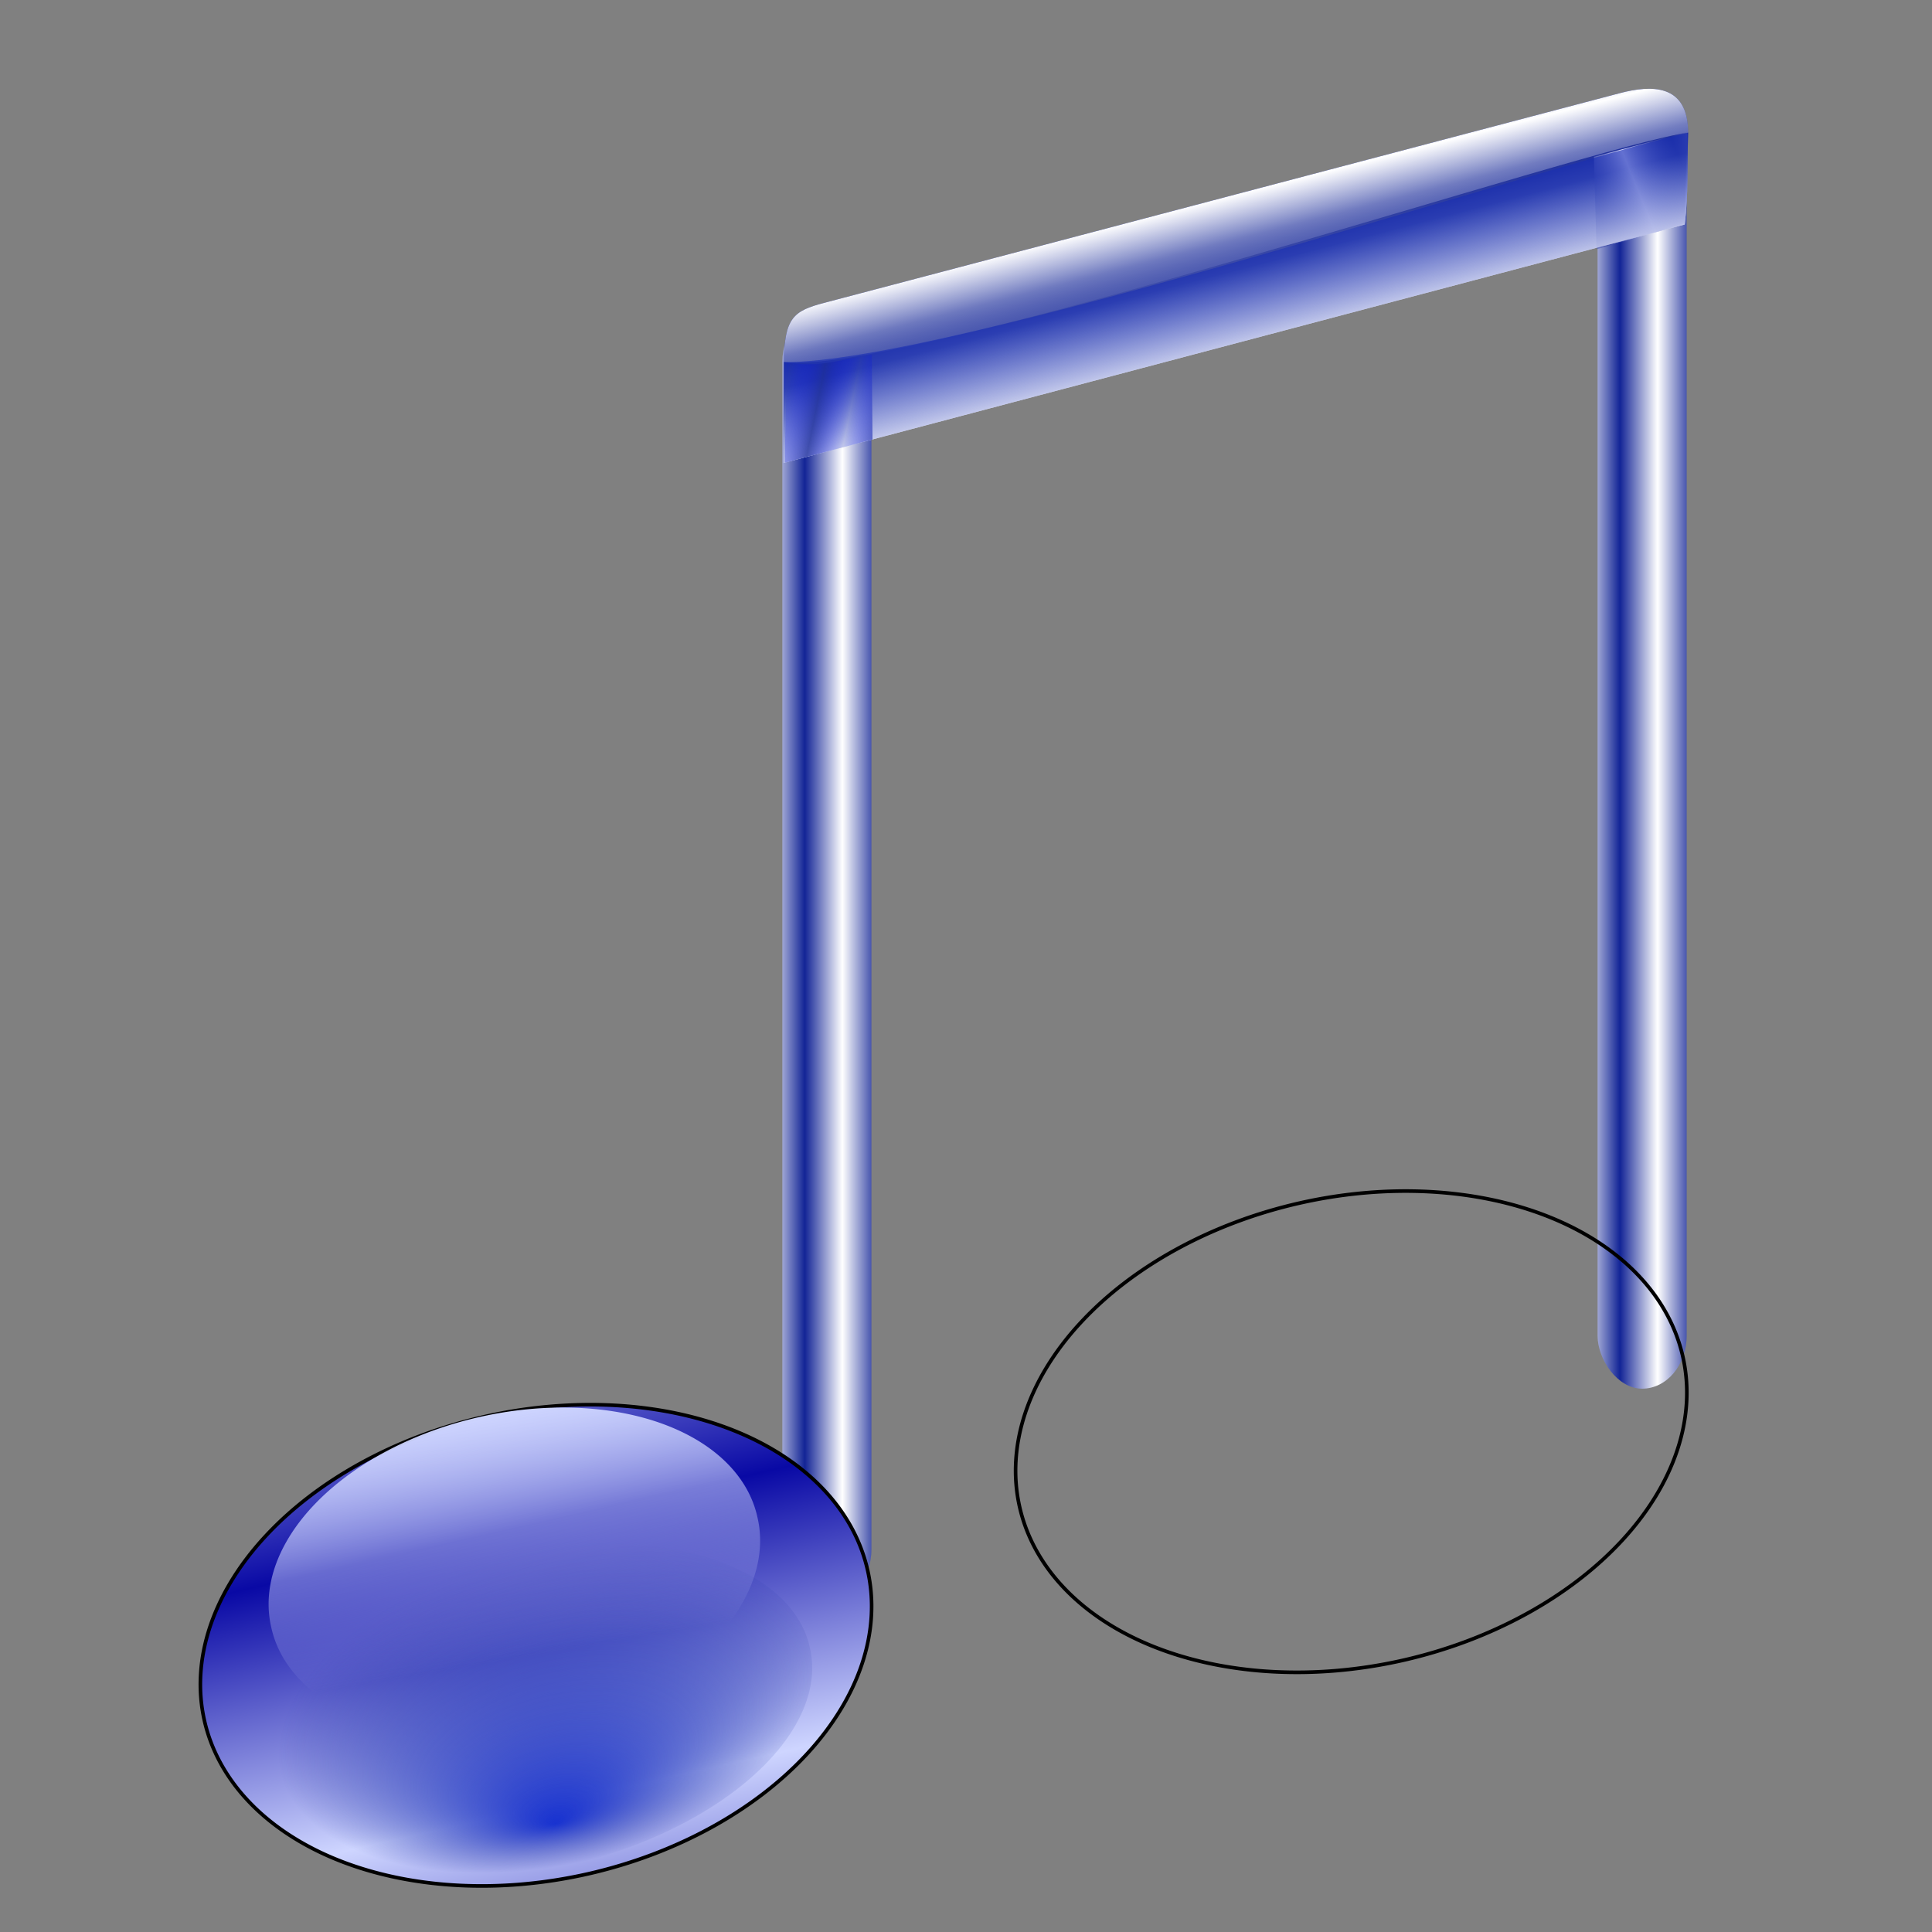 <?xml version="1.0" encoding="UTF-8" standalone="no"?>
<!-- Created with Inkscape (http://www.inkscape.org/) -->
<svg xmlns:dc="http://purl.org/dc/elements/1.1/" xmlns:cc="http://creativecommons.org/ns#" xmlns:rdf="http://www.w3.org/1999/02/22-rdf-syntax-ns#" xmlns:svg="http://www.w3.org/2000/svg" xmlns="http://www.w3.org/2000/svg" xmlns:xlink="http://www.w3.org/1999/xlink" xmlns:sodipodi="http://sodipodi.sourceforge.net/DTD/sodipodi-0.dtd" xmlns:inkscape="http://www.inkscape.org/namespaces/inkscape" width="256" height="256" id="svg3897" sodipodi:version="0.32" inkscape:version="0.46" version="1.0" sodipodi:docbase="/media/disk-hda4/svg1/apps" sodipodi:docname="artsmidimanager.svg" inkscape:output_extension="org.inkscape.output.svg.inkscape" inkscape:export-filename="/media/disk/melo/map-blue.png" inkscape:export-xdpi="90" inkscape:export-ydpi="90">
 <rect width="100%" height="100%" fill="#808080" stroke="none"/>
 <defs id="defs3899">
  <linearGradient id="linearGradient4027" inkscape:collect="always">
   <stop id="stop4029" stop-color="#172db4" stop-opacity="0.61"/>
   <stop id="stop4031" offset="1" stop-color="#ffffff" stop-opacity="1"/>
  </linearGradient>
  <linearGradient id="linearGradient3998" inkscape:collect="always">
   <stop id="stop4000" stop-color="#1a2b99" stop-opacity="0.371"/>
   <stop id="stop4002" offset="1" stop-color="#dddeff" stop-opacity="1"/>
  </linearGradient>
  <linearGradient inkscape:collect="always" id="linearGradient3976">
   <stop id="stop3978" stop-color="#1a2b99" stop-opacity="0.751"/>
   <stop offset="1" id="stop3980" stop-color="#000dff" stop-opacity="0"/>
  </linearGradient>
  <linearGradient inkscape:collect="always" id="linearGradient3613">
   <stop id="stop3615" stop-color="#ffffff" stop-opacity="1"/>
   <stop offset="1" id="stop3617" stop-color="#ffffff" stop-opacity="0"/>
  </linearGradient>
  <linearGradient inkscape:collect="always" id="linearGradient7082">
   <stop id="stop7084" stop-color="#122496" stop-opacity="1"/>
   <stop offset="1" id="stop7086" stop-color="#ffffff" stop-opacity="1"/>
  </linearGradient>
  <linearGradient id="linearGradient7063" inkscape:collect="always">
   <stop id="stop7065" stop-color="#1832d0" stop-opacity="1"/>
   <stop id="stop7067" offset="1" stop-color="#122496" stop-opacity="0"/>
  </linearGradient>
  <linearGradient inkscape:collect="always" id="linearGradient7049">
   <stop id="stop7051" stop-color="#ced5ff" stop-opacity="1"/>
   <stop offset="1" id="stop7053" stop-color="#ced5ff" stop-opacity="0"/>
  </linearGradient>
  <linearGradient inkscape:collect="always" id="linearGradient7039">
   <stop id="stop7041" stop-color="#0909a5" stop-opacity="1"/>
   <stop offset="1" id="stop7043" stop-color="#ced5ff" stop-opacity="1"/>
  </linearGradient>
  <linearGradient id="linearGradient3566">
   <stop id="stop3568" stop-color="#797cb5" stop-opacity="0.386"/>
   <stop id="stop3570" offset="1" stop-color="#ffffff" stop-opacity="1"/>
  </linearGradient>
  <linearGradient id="linearGradient3558">
   <stop id="stop3560" stop-color="#6474d6" stop-opacity="1"/>
   <stop offset="0.167" id="stop3564" stop-color="#949cd9" stop-opacity="1"/>
   <stop id="stop3562" offset="1" stop-color="#20267b" stop-opacity="1"/>
  </linearGradient>
  <linearGradient inkscape:collect="always" id="linearGradient3391">
   <stop id="stop3393" stop-color="#55a0c5" stop-opacity="1"/>
   <stop offset="1" id="stop3395" stop-color="#ffffff" stop-opacity="1"/>
  </linearGradient>
  <linearGradient inkscape:collect="always" id="linearGradient3385">
   <stop id="stop3387" stop-color="#1cec17" stop-opacity="1"/>
   <stop offset="1" id="stop3389" stop-color="#236a21" stop-opacity="1"/>
  </linearGradient>
  <linearGradient id="linearGradient2837" inkscape:collect="always">
   <stop id="stop2839" stop-color="white" stop-opacity="1"/>
   <stop id="stop2841" offset="1" stop-color="black" stop-opacity="1"/>
  </linearGradient>
  <linearGradient id="linearGradient2811">
   <stop id="stop2813" stop-color="#2e46c9" stop-opacity="1"/>
   <stop offset="1" id="stop4535" stop-color="#202a7b" stop-opacity="1"/>
  </linearGradient>
  <linearGradient id="linearGradient2841">
   <stop id="stop2843" stop-color="#000000" stop-opacity="1"/>
   <stop offset="1" id="stop2845" stop-color="#aaacf1" stop-opacity="1"/>
  </linearGradient>
  <linearGradient inkscape:collect="always" id="linearGradient2847">
   <stop id="stop2849" stop-color="#202372" stop-opacity="1"/>
   <stop offset="1" id="stop2851" stop-color="#bdc3f6" stop-opacity="1"/>
  </linearGradient>
  <linearGradient id="linearGradient2873" inkscape:collect="always">
   <stop id="stop2875" stop-color="#dae9da" stop-opacity="1"/>
   <stop id="stop2877" offset="1" stop-color="#214f21" stop-opacity="1"/>
  </linearGradient>
  <linearGradient inkscape:collect="always" xlink:href="#linearGradient2873" id="linearGradient3604" gradientUnits="userSpaceOnUse" gradientTransform="matrix(2.367,0,0,2.633,-259.91,29.13)" x1="150.94" y1="2.713" x2="179.66" y2="79.35"/>
  <linearGradient inkscape:collect="always" xlink:href="#linearGradient3391" id="linearGradient3606" gradientUnits="userSpaceOnUse" gradientTransform="matrix(2.3,0,0,2.574,-249.178,30.62)" spreadMethod="reflect" x1="164.03" y1="81.42" x2="161" y2="28.777"/>
  <linearGradient inkscape:collect="always" xlink:href="#linearGradient2811" id="linearGradient3608" gradientUnits="userSpaceOnUse" gradientTransform="matrix(2.367,0,0,2.633,-259.91,29.13)" x1="174.44" y1="2.713" x2="208.72" y2="84.43"/>
  <linearGradient inkscape:collect="always" xlink:href="#linearGradient3558" id="linearGradient3610" gradientUnits="userSpaceOnUse" gradientTransform="matrix(2.367,0,0,2.633,-127.97,20.349)" spreadMethod="reflect" x1="106.11" y1="75.53" x2="105.36" y2="15.222"/>
  <linearGradient inkscape:collect="always" xlink:href="#linearGradient3558" id="linearGradient2553" gradientUnits="userSpaceOnUse" gradientTransform="matrix(2.44,0,0,2.714,-144.969,7.762)" spreadMethod="reflect" x1="106.11" y1="75.53" x2="105.36" y2="15.222"/>
  <linearGradient inkscape:collect="always" xlink:href="#linearGradient2873" id="linearGradient2561" gradientUnits="userSpaceOnUse" gradientTransform="matrix(2.44,0,0,2.714,-280.943,16.812)" x1="150.94" y1="2.713" x2="179.66" y2="79.35"/>
  <linearGradient y2="-7.475" x2="16.09" y1="-7.475" x1="13.515" spreadMethod="reflect" gradientUnits="userSpaceOnUse" id="linearGradient2573" xlink:href="#linearGradient3578" inkscape:collect="always"/>
  <linearGradient y2="-3.733" x2="14.94" y1="-2.275" x1="17.08" spreadMethod="reflect" gradientUnits="userSpaceOnUse" id="linearGradient3602" xlink:href="#linearGradient3578" inkscape:collect="always"/>
  <linearGradient y2="-1.992" x2="17.377" y1="-6.256" x1="15.582" spreadMethod="reflect" gradientUnits="userSpaceOnUse" id="linearGradient3600" xlink:href="#linearGradient3578" inkscape:collect="always"/>
  <linearGradient y2="-7.475" x2="16.09" y1="-10.978" x1="16.691" spreadMethod="reflect" gradientUnits="userSpaceOnUse" id="linearGradient3598" xlink:href="#linearGradient3578" inkscape:collect="always"/>
  <linearGradient y2="-11.199" x2="11.132" y1="-11.391" x1="16.387" spreadMethod="reflect" gradientUnits="userSpaceOnUse" id="linearGradient3596" xlink:href="#linearGradient3578" inkscape:collect="always"/>
  <linearGradient y2="-2.688" x2="8.696" y1="-11.587" x1="12.04" spreadMethod="reflect" gradientUnits="userSpaceOnUse" id="linearGradient3594" xlink:href="#linearGradient3578" inkscape:collect="always"/>
  <linearGradient y2="-5.778" x2="11.372" y1="-10.151" x1="12.906" spreadMethod="reflect" gradientUnits="userSpaceOnUse" id="linearGradient3592" xlink:href="#linearGradient3578" inkscape:collect="always"/>
  <linearGradient y2="-6.953" x2="17.747" y1="-5.908" x1="16.387" spreadMethod="reflect" gradientUnits="userSpaceOnUse" id="linearGradient3590" xlink:href="#linearGradient3578" inkscape:collect="always"/>
  <linearGradient y2="-8.02" x2="17.07" y1="-7.475" x1="13.515" spreadMethod="reflect" gradientUnits="userSpaceOnUse" id="linearGradient3588" xlink:href="#linearGradient3578" inkscape:collect="always"/>
  <linearGradient y2="-6.583" x2="18.617" y1="-5.212" x1="16.909" spreadMethod="reflect" gradientUnits="userSpaceOnUse" id="linearGradient3586" xlink:href="#linearGradient3578" inkscape:collect="always"/>
  <linearGradient id="linearGradient3578">
   <stop id="stop3580" stop-color="#000000" stop-opacity="1"/>
   <stop id="stop3582" offset="1" stop-color="#fffcfc" stop-opacity="1"/>
  </linearGradient>
  <linearGradient inkscape:collect="always" xlink:href="#linearGradient3391" id="linearGradient2891" gradientUnits="userSpaceOnUse" gradientTransform="matrix(2.37,0,0,2.652,-269.882,18.348)" spreadMethod="reflect" x1="164.03" y1="81.42" x2="161" y2="28.777"/>
  <linearGradient inkscape:collect="always" xlink:href="#linearGradient2811" id="linearGradient2893" gradientUnits="userSpaceOnUse" gradientTransform="matrix(2.44,0,0,2.714,-280.943,16.812)" x1="174.44" y1="2.713" x2="208.72" y2="84.43"/>
  <linearGradient inkscape:collect="always" xlink:href="#linearGradient3566" id="linearGradient2897" gradientUnits="userSpaceOnUse" gradientTransform="matrix(2.44,0,0,2.714,-144.969,7.762)" x1="113.93" y1="51.833" x2="102.29" y2="13.375"/>
  <linearGradient inkscape:collect="always" xlink:href="#linearGradient2837" id="linearGradient2899" gradientUnits="userSpaceOnUse" x1="185.91" y1="9.87" x2="190.16" y2="15.827"/>
  <linearGradient inkscape:collect="always" xlink:href="#linearGradient2837" id="linearGradient2901" gradientUnits="userSpaceOnUse" x1="189.7" y1="16.91" x2="185.22" y2="10.472"/>
  <linearGradient inkscape:collect="always" xlink:href="#linearGradient2841" id="linearGradient2903" gradientUnits="userSpaceOnUse" x1="185.91" y1="9.87" x2="190.16" y2="15.827"/>
  <linearGradient inkscape:collect="always" xlink:href="#linearGradient2847" id="linearGradient2905" gradientUnits="userSpaceOnUse" x1="189.7" y1="16.91" x2="185.22" y2="10.472"/>
  <linearGradient inkscape:collect="always" xlink:href="#linearGradient2837" id="linearGradient2907" gradientUnits="userSpaceOnUse" x1="185.91" y1="9.87" x2="190.16" y2="15.827"/>
  <linearGradient inkscape:collect="always" xlink:href="#linearGradient3385" id="linearGradient2909" gradientUnits="userSpaceOnUse" x1="189.7" y1="16.91" x2="185.22" y2="10.472"/>
  <linearGradient inkscape:collect="always" xlink:href="#linearGradient7082" id="linearGradient4759" gradientUnits="userSpaceOnUse" gradientTransform="matrix(0.809,0,0,0.961,-276.706,39.63)" spreadMethod="reflect" x1="468.38" y1="85.67" x2="474.65" y2="85.67"/>
  <linearGradient inkscape:collect="always" xlink:href="#linearGradient7039" id="linearGradient4761" gradientUnits="userSpaceOnUse" spreadMethod="reflect" x1="409.89" y1="62.04" x2="409.89" y2="108.2"/>
  <radialGradient inkscape:collect="always" xlink:href="#linearGradient7063" id="radialGradient4763" gradientUnits="userSpaceOnUse" gradientTransform="matrix(-1,-2.6490066e-2,1.6835461e-2,-0.636,816.125,106.597)" cx="403.77" cy="33.388" fx="408.68" fy="63.44" r="41.484"/>
  <linearGradient inkscape:collect="always" xlink:href="#linearGradient7049" id="linearGradient4765" gradientUnits="userSpaceOnUse" x1="413.74" y1="48.31" x2="411.54" y2="88.97"/>
  <linearGradient inkscape:collect="always" xlink:href="#linearGradient7082" id="linearGradient4767" gradientUnits="userSpaceOnUse" gradientTransform="matrix(0.809,0,0,0.961,-166.928,10.863)" spreadMethod="reflect" x1="468.38" y1="85.67" x2="474.65" y2="85.67"/>
  <linearGradient inkscape:collect="always" xlink:href="#linearGradient7082" id="linearGradient4775" gradientUnits="userSpaceOnUse" gradientTransform="matrix(-0.209,-0.727,0.899,-0.235,203.191,383.614)" spreadMethod="pad" x1="472.48" y1="70.47" x2="450.03" y2="70.37"/>
  <linearGradient inkscape:collect="always" xlink:href="#linearGradient3613" id="linearGradient4777" gradientUnits="userSpaceOnUse" gradientTransform="matrix(-0.209,-0.727,0.899,-0.235,203.191,383.614)" spreadMethod="reflect" x1="480.22" y1="70.44" x2="467.33" y2="70.35"/>
  <linearGradient inkscape:collect="always" xlink:href="#linearGradient3998" id="linearGradient4779" gradientUnits="userSpaceOnUse" spreadMethod="reflect" x1="208.49" y1="22.279" x2="214.77" y2="19.721"/>
  <linearGradient inkscape:collect="always" xlink:href="#linearGradient4027" id="linearGradient4781" gradientUnits="userSpaceOnUse" gradientTransform="matrix(-0.209,-0.727,0.899,-0.235,203.191,383.614)" spreadMethod="pad" x1="467.17" y1="70.31" x2="449.74" y2="70.3"/>
  <linearGradient inkscape:collect="always" xlink:href="#linearGradient3976" id="linearGradient4783" gradientUnits="userSpaceOnUse" spreadMethod="reflect" x1="103.96" y1="47.37" x2="108.41" y2="48.28"/>
 </defs>
 <sodipodi:namedview id="base" pagecolor="#ffffff" bordercolor="#666666" borderopacity="1.0" inkscape:pageopacity="0.0" inkscape:pageshadow="2" inkscape:zoom="1.83" inkscape:cx="128" inkscape:cy="128" inkscape:document-units="px" inkscape:current-layer="layer1" width="256" height="256" inkscape:window-width="1680" inkscape:window-height="1025" inkscape:window-x="-5" inkscape:window-y="0" showgrid="false" showguides="true" inkscape:guide-bbox="true"/>
 <g inkscape:label="1. réteg" inkscape:groupmode="layer" id="layer1">
  <g inkscape:label="1. réteg" id="g2846" transform="translate(2.792,0.148)">
   <g id="g2637">
    <g id="g3612" transform="translate(-2.572,0)">
     <g id="g2650" stroke-opacity="1" fill="url(#linearGradient2573)" font-family="Bitstream Vera Sans" stroke="none" font-style="normal" stroke-linejoin="miter" fill-opacity="1" font-weight="normal" stroke-linecap="butt" stroke-width="1" font-size="12">
      <path id="path2652" d="M 16.188,-12.219 L 12.094,-12.188 L 12.801,-11.48 L 16.895,-11.512 L 16.188,-12.219 z" fill="url(#linearGradient2573)" fill-opacity="1"/>
      <path id="path2654" d="M 12.094,-12.188 L 8.75,-3.438 L 9.457,-2.73 L 12.801,-11.48 L 12.094,-12.188 z" fill="url(#linearGradient2553)" fill-opacity="1"/>
      <path id="path2662" d="M 14.75,-5.688 L 15.531,-3.469 L 16.238,-2.762 L 15.457,-4.98 L 14.75,-5.688 z" fill="url(#linearGradient2573)" fill-opacity="1"/>
      <path id="path2664" d="M 15.531,-3.469 L 15.531,-3.438 L 16.238,-2.73 L 16.238,-2.762 L 15.531,-3.469 z" fill="url(#linearGradient2573)" fill-opacity="1"/>
      <path id="path2672" d="M 17.92,-11.52 C 17.479,-11.961 16.896,-12.234 16.188,-12.219 L 16.895,-11.512 C 17.604,-11.527 18.186,-11.254 18.627,-10.812 L 17.92,-11.52 z" fill="url(#linearGradient2573)" fill-opacity="1"/>
      <path id="path2674" d="M 16.219,-11.969 C 16.818,-11.966 17.317,-11.726 17.7,-11.343 L 18.407,-10.636 C 18.024,-11.019 17.525,-11.259 16.926,-11.262 L 16.219,-11.969 z" fill="url(#linearGradient3598)" fill-opacity="1"/>
      <path id="path2676" d="M 17.7,-11.343 C 19.262,-9.781 18.899,-5.843 15.594,-5.906 L 16.301,-5.199 C 19.606,-5.136 19.969,-9.074 18.407,-10.636 L 17.7,-11.343 z" fill="url(#linearGradient2561)" fill-opacity="1"/>
      <path id="path2678" d="M 15.594,-5.906 L 16.375,-3.719 L 17.082,-3.012 L 16.301,-5.199 L 15.594,-5.906 z" fill="url(#linearGradient2573)" fill-opacity="1"/>
      <path id="path2680" d="M 16.375,-3.719 L 15.719,-3.719 L 16.426,-3.012 L 17.082,-3.012 L 16.375,-3.719 z" fill="url(#linearGradient2573)" fill-opacity="1"/>
      <path id="path2684" d="M 14.875,-5.969 L 10.562,-5.969 L 11.27,-5.262 L 15.582,-5.262 L 14.875,-5.969 z" fill="url(#linearGradient2573)" fill-opacity="1"/>
      <path id="path2686" d="M 10.562,-5.969 L 9.75,-3.75 L 10.457,-3.043 L 11.27,-5.262 L 10.562,-5.969 z" fill="url(#linearGradient2573)" fill-opacity="1"/>
      <path id="path2690" d="M 9.188,-3.75 L 12.281,-11.906 L 12.988,-11.199 L 9.895,-3.043 L 9.188,-3.75 z" fill="url(#linearGradient3594)" fill-opacity="1"/>
      <path id="path2660" d="M 10.812,-5.688 L 14.75,-5.688 L 15.457,-4.98 L 11.52,-4.98 L 10.812,-5.688 z" fill="url(#linearGradient3608)" fill-opacity="1"/>
      <path id="path2682" d="M 15.719,-3.719 L 14.875,-5.969 L 15.582,-5.262 L 16.426,-3.012 L 15.719,-3.719 z" fill="url(#linearGradient3610)" fill-opacity="1"/>
      <path id="path2688" d="M 9.75,-3.75 L 9.188,-3.75 L 9.895,-3.043 L 10.457,-3.043 L 9.75,-3.75 z" fill="url(#linearGradient2573)" fill-opacity="1"/>
      <path id="path2692" d="M 12.281,-11.906 L 16.219,-11.969 L 16.926,-11.262 L 12.988,-11.199 L 12.281,-11.906 z" fill="url(#linearGradient3596)" fill-opacity="1"/>
      <path id="path2694" d="M 13.594,-11.375 L 15.438,-6.438 L 16.145,-5.73 L 14.301,-10.668 L 13.594,-11.375 z" fill="url(#linearGradient2573)" fill-opacity="1"/>
      <path id="path2698" d="M 17.297,-10.695 C 16.872,-11.12 16.292,-11.392 15.594,-11.375 L 16.301,-10.668 C 17,-10.685 17.579,-10.413 18.004,-9.988 L 17.297,-10.695 z" fill="url(#linearGradient2561)" fill-opacity="1"/>
      <path id="path2700" d="M 15.594,-11.375 L 13.594,-11.375 L 14.301,-10.668 L 16.301,-10.668 L 15.594,-11.375 z" fill="url(#linearGradient2891)" fill-opacity="1"/>
      <path id="path2702" d="M 12.5,-11.25 L 10.719,-6.375 L 11.426,-5.668 L 13.207,-10.543 L 12.5,-11.25 z" fill="url(#linearGradient2893)" fill-opacity="1"/>
      <path id="path2704" d="M 10.719,-6.375 L 14.719,-6.312 L 15.426,-5.605 L 11.426,-5.668 L 10.719,-6.375 z" fill="url(#linearGradient2553)" fill-opacity="1"/>
      <path id="path2706" d="M 14.719,-6.312 L 12.969,-11.25 L 13.676,-10.543 L 15.426,-5.605 L 14.719,-6.312 z" fill="url(#linearGradient2897)" fill-opacity="1"/>
      <path id="path2708" d="M 12.969,-11.25 L 12.5,-11.25 L 13.207,-10.543 L 13.676,-10.543 L 12.969,-11.25 z" fill="url(#linearGradient2899)" fill-opacity="1"/>
      <path id="path2710" d="M 13.969,-11.125 L 15.562,-11.125 L 16.27,-10.418 L 14.676,-10.418 L 13.969,-11.125 z" fill="url(#linearGradient2901)" fill-opacity="1"/>
      <path id="path2712" d="M 15.562,-11.125 C 16.263,-11.142 16.808,-10.898 17.189,-10.517 L 17.896,-9.809 C 17.515,-10.191 16.97,-10.435 16.27,-10.418 L 15.562,-11.125 z" fill="url(#linearGradient2903)" fill-opacity="1"/>
      <path id="path2714" d="M 17.189,-10.517 C 18.416,-9.29 17.957,-6.644 15.594,-6.719 L 16.301,-6.012 C 18.665,-5.937 19.123,-8.583 17.896,-9.809 L 17.189,-10.517 z" fill="url(#linearGradient3588)" fill-opacity="1"/>
      <path id="path2716" d="M 15.594,-6.719 L 13.969,-11.125 L 14.676,-10.418 L 16.301,-6.012 L 15.594,-6.719 z" fill="url(#linearGradient2905)" fill-opacity="1"/>
      <path id="path2696" d="M 15.438,-6.438 C 18.435,-6.363 18.668,-9.323 17.297,-10.695 L 18.004,-9.988 C 19.375,-8.616 19.142,-5.656 16.145,-5.73 L 15.438,-6.438 z" fill="url(#linearGradient3590)" fill-opacity="1"/>
      <path id="path2722" d="M 11.156,-6.656 L 12.75,-11.031 L 13.457,-10.324 L 11.863,-5.949 L 11.156,-6.656 z" fill="url(#linearGradient3592)" fill-opacity="1"/>
      <path id="path2718" d="M 12.75,-11.031 L 14.375,-6.656 L 15.082,-5.949 L 13.457,-10.324 L 12.75,-11.031 z" fill="url(#linearGradient2907)" fill-opacity="1"/>
      <path id="path2720" d="M 14.375,-6.656 L 11.156,-6.656 L 11.863,-5.949 L 15.082,-5.949 L 14.375,-6.656 z" fill="url(#linearGradient2909)" fill-opacity="1"/>
      <path id="path2670" d="M 15.969,-5.688 C 19.235,-5.625 19.619,-9.821 17.92,-11.52 L 18.627,-10.812 C 20.326,-9.114 19.942,-4.918 16.676,-4.98 L 15.969,-5.688 z" fill="url(#linearGradient3586)" fill-opacity="1"/>
      <path id="path2668" d="M 16.781,-3.438 L 15.969,-5.688 L 16.676,-4.98 L 17.488,-2.73 L 16.781,-3.438 z" fill="url(#linearGradient3600)" fill-opacity="1"/>
      <path id="path2666" d="M 15.531,-3.438 L 16.781,-3.438 L 17.488,-2.73 L 16.238,-2.73 L 15.531,-3.438 z" fill="url(#linearGradient3602)" fill-opacity="1"/>
      <path id="path2656" d="M 8.75,-3.438 L 10,-3.438 L 10.707,-2.73 L 9.457,-2.73 L 8.75,-3.438 z" fill="url(#linearGradient3604)" fill-opacity="1"/>
      <path id="path2658" d="M 10,-3.438 L 10.812,-5.688 L 11.52,-4.98 L 10.707,-2.73 L 10,-3.438 z" fill="url(#linearGradient3606)" fill-opacity="1"/>
     </g>
     <path id="path2505" d="M 16.188,-12.175 L 12.094,-12.144 L 8.75,-3.394 L 10,-3.394 L 10.812,-5.644 L 14.75,-5.644 L 15.531,-3.425 L 15.531,-3.394 L 16.781,-3.394 L 15.969,-5.644 C 20.084,-5.565 19.623,-12.248 16.188,-12.175 z M 16.219,-11.925 C 19.263,-11.911 19.709,-5.784 15.594,-5.863 L 16.375,-3.675 L 15.719,-3.675 L 14.875,-5.925 L 10.562,-5.925 L 9.75,-3.706 L 9.187,-3.706 L 12.281,-11.863 L 16.219,-11.925 z M 13.594,-11.331 L 15.438,-6.394 C 19.363,-6.296 18.548,-11.404 15.594,-11.331 L 13.594,-11.331 z M 12.5,-11.206 L 10.719,-6.331 L 14.719,-6.269 L 12.969,-11.206 L 12.5,-11.206 z M 13.969,-11.081 L 15.562,-11.081 C 18.517,-11.154 18.692,-6.578 15.594,-6.675 L 13.969,-11.081 z M 12.75,-10.988 L 14.375,-6.613 L 11.156,-6.613 L 12.75,-10.988 z" stroke-opacity="1" fill="#333333" font-family="Bitstream Vera Sans" stroke="none" font-style="normal" stroke-linejoin="miter" fill-opacity="1" font-weight="normal" stroke-linecap="butt" stroke-width="1" font-size="12"/>
    </g>
    <path id="text2170" d="M 6.087,-4.024 C 6.077,-4.035 6.065,-4.043 6.053,-4.048 C 6.04,-4.054 6.027,-4.056 6.012,-4.056 C 5.959,-4.056 5.918,-4.025 5.89,-3.962 C 5.861,-3.899 5.847,-3.809 5.847,-3.691 L 5.847,-3.143 L 5.753,-3.143 L 5.753,-4.184 L 5.847,-4.184 L 5.847,-4.022 C 5.867,-4.085 5.893,-4.132 5.924,-4.162 C 5.956,-4.193 5.994,-4.209 6.039,-4.209 C 6.046,-4.209 6.053,-4.208 6.061,-4.206 C 6.068,-4.205 6.077,-4.203 6.087,-4.199 L 6.087,-4.024 M 6.385,-4.064 C 6.335,-4.064 6.295,-4.028 6.266,-3.956 C 6.237,-3.885 6.222,-3.787 6.222,-3.663 C 6.222,-3.538 6.236,-3.44 6.265,-3.368 C 6.295,-3.297 6.334,-3.261 6.385,-3.261 C 6.435,-3.261 6.474,-3.297 6.504,-3.369 C 6.533,-3.441 6.547,-3.539 6.547,-3.663 C 6.547,-3.786 6.533,-3.883 6.504,-3.955 C 6.474,-4.028 6.435,-4.064 6.385,-4.064 M 6.385,-4.209 C 6.466,-4.209 6.53,-4.16 6.577,-4.064 C 6.623,-3.967 6.647,-3.833 6.647,-3.663 C 6.647,-3.492 6.623,-3.358 6.577,-3.261 C 6.53,-3.165 6.466,-3.116 6.385,-3.116 C 6.303,-3.116 6.239,-3.165 6.193,-3.261 C 6.146,-3.358 6.123,-3.492 6.123,-3.663 C 6.123,-3.833 6.146,-3.967 6.193,-4.064 C 6.239,-4.16 6.303,-4.209 6.385,-4.209 M 7.022,-4.064 C 6.972,-4.064 6.932,-4.028 6.903,-3.956 C 6.874,-3.885 6.859,-3.787 6.859,-3.663 C 6.859,-3.538 6.874,-3.44 6.903,-3.368 C 6.932,-3.297 6.972,-3.261 7.022,-3.261 C 7.072,-3.261 7.112,-3.297 7.141,-3.369 C 7.17,-3.441 7.185,-3.539 7.185,-3.663 C 7.185,-3.786 7.17,-3.883 7.141,-3.955 C 7.112,-4.028 7.072,-4.064 7.022,-4.064 M 7.022,-4.209 C 7.104,-4.209 7.168,-4.16 7.214,-4.064 C 7.261,-3.967 7.284,-3.833 7.284,-3.663 C 7.284,-3.492 7.261,-3.358 7.214,-3.261 C 7.168,-3.165 7.104,-3.116 7.022,-3.116 C 6.941,-3.116 6.876,-3.165 6.83,-3.261 C 6.784,-3.358 6.761,-3.492 6.761,-3.663 C 6.761,-3.833 6.784,-3.967 6.83,-4.064 C 6.876,-4.16 6.941,-4.209 7.022,-4.209 M 7.532,-4.479 L 7.532,-4.184 L 7.724,-4.184 L 7.724,-4.051 L 7.532,-4.051 L 7.532,-3.486 C 7.532,-3.401 7.538,-3.347 7.55,-3.323 C 7.563,-3.298 7.589,-3.286 7.628,-3.286 L 7.724,-3.286 L 7.724,-3.143 L 7.628,-3.143 C 7.556,-3.143 7.506,-3.168 7.479,-3.217 C 7.451,-3.266 7.437,-3.356 7.437,-3.486 L 7.437,-4.051 L 7.369,-4.051 L 7.369,-4.184 L 7.437,-4.184 L 7.437,-4.479 L 7.532,-4.479 M 7.955,-4.376 L 7.955,-3.855 L 8.084,-3.855 C 8.132,-3.855 8.169,-3.877 8.195,-3.923 C 8.222,-3.968 8.235,-4.032 8.235,-4.116 C 8.235,-4.199 8.222,-4.263 8.195,-4.308 C 8.169,-4.353 8.132,-4.376 8.084,-4.376 L 7.955,-4.376 M 7.852,-4.53 L 8.084,-4.53 C 8.17,-4.53 8.234,-4.495 8.277,-4.424 C 8.321,-4.354 8.343,-4.251 8.343,-4.116 C 8.343,-3.979 8.321,-3.876 8.277,-3.806 C 8.234,-3.736 8.17,-3.701 8.084,-3.701 L 7.955,-3.701 L 7.955,-3.143 L 7.852,-3.143 L 7.852,-4.53 M 8.69,-3.666 C 8.614,-3.666 8.562,-3.65 8.532,-3.619 C 8.503,-3.587 8.489,-3.533 8.489,-3.457 C 8.489,-3.397 8.5,-3.348 8.521,-3.312 C 8.543,-3.277 8.573,-3.259 8.611,-3.259 C 8.663,-3.259 8.704,-3.293 8.736,-3.36 C 8.767,-3.427 8.783,-3.517 8.783,-3.628 L 8.783,-3.666 L 8.69,-3.666 M 8.877,-3.737 L 8.877,-3.143 L 8.783,-3.143 L 8.783,-3.301 C 8.762,-3.238 8.735,-3.191 8.703,-3.161 C 8.671,-3.131 8.632,-3.116 8.586,-3.116 C 8.528,-3.116 8.481,-3.146 8.446,-3.206 C 8.412,-3.266 8.395,-3.346 8.395,-3.446 C 8.395,-3.563 8.416,-3.651 8.459,-3.711 C 8.502,-3.77 8.566,-3.8 8.652,-3.8 L 8.783,-3.8 L 8.783,-3.817 C 8.783,-3.895 8.769,-3.956 8.74,-3.999 C 8.712,-4.042 8.672,-4.064 8.621,-4.064 C 8.588,-4.064 8.557,-4.057 8.526,-4.042 C 8.495,-4.028 8.465,-4.007 8.437,-3.978 L 8.437,-4.136 C 8.471,-4.16 8.504,-4.178 8.537,-4.19 C 8.569,-4.203 8.6,-4.209 8.631,-4.209 C 8.713,-4.209 8.775,-4.17 8.816,-4.092 C 8.856,-4.014 8.877,-3.895 8.877,-3.737 M 9.07,-4.589 L 9.164,-4.589 L 9.164,-3.143 L 9.07,-3.143 L 9.07,-4.589 M 9.717,-3.669 C 9.717,-3.58 9.729,-3.51 9.753,-3.46 C 9.778,-3.409 9.811,-3.384 9.853,-3.384 C 9.894,-3.384 9.927,-3.41 9.951,-3.461 C 9.975,-3.511 9.987,-3.581 9.987,-3.669 C 9.987,-3.755 9.975,-3.824 9.95,-3.875 C 9.926,-3.926 9.893,-3.952 9.852,-3.952 C 9.811,-3.952 9.778,-3.927 9.753,-3.876 C 9.729,-3.825 9.717,-3.756 9.717,-3.669 M 9.995,-3.391 C 9.974,-3.343 9.951,-3.308 9.925,-3.285 C 9.898,-3.263 9.868,-3.252 9.833,-3.252 C 9.775,-3.252 9.727,-3.29 9.69,-3.367 C 9.654,-3.444 9.636,-3.545 9.636,-3.669 C 9.636,-3.792 9.654,-3.893 9.691,-3.971 C 9.727,-4.048 9.775,-4.087 9.833,-4.087 C 9.868,-4.087 9.899,-4.075 9.925,-4.051 C 9.952,-4.028 9.975,-3.993 9.995,-3.946 L 9.995,-4.068 L 10.068,-4.068 L 10.068,-3.384 C 10.117,-3.398 10.156,-3.439 10.184,-3.508 C 10.212,-3.577 10.226,-3.667 10.226,-3.776 C 10.226,-3.843 10.22,-3.905 10.21,-3.963 C 10.199,-4.021 10.183,-4.075 10.161,-4.125 C 10.126,-4.206 10.083,-4.268 10.032,-4.31 C 9.981,-4.354 9.926,-4.376 9.866,-4.376 C 9.825,-4.376 9.785,-4.365 9.746,-4.345 C 9.708,-4.325 9.673,-4.295 9.64,-4.256 C 9.587,-4.193 9.545,-4.11 9.515,-4.007 C 9.485,-3.905 9.47,-3.794 9.47,-3.674 C 9.47,-3.576 9.48,-3.483 9.499,-3.397 C 9.519,-3.311 9.547,-3.235 9.584,-3.17 C 9.62,-3.105 9.661,-3.056 9.708,-3.023 C 9.754,-2.989 9.805,-2.972 9.858,-2.972 C 9.902,-2.972 9.945,-2.986 9.987,-3.013 C 10.029,-3.039 10.068,-3.078 10.103,-3.128 L 10.149,-3.025 C 10.107,-2.965 10.06,-2.919 10.01,-2.887 C 9.96,-2.855 9.909,-2.839 9.858,-2.839 C 9.795,-2.839 9.736,-2.86 9.68,-2.9 C 9.624,-2.941 9.575,-3 9.531,-3.077 C 9.488,-3.154 9.455,-3.244 9.432,-3.345 C 9.409,-3.448 9.398,-3.557 9.398,-3.674 C 9.398,-3.787 9.41,-3.894 9.433,-3.997 C 9.456,-4.099 9.489,-4.188 9.531,-4.266 C 9.575,-4.345 9.626,-4.405 9.683,-4.446 C 9.741,-4.488 9.801,-4.509 9.865,-4.509 C 9.937,-4.509 10.004,-4.482 10.066,-4.428 C 10.127,-4.375 10.179,-4.298 10.221,-4.199 C 10.246,-4.138 10.266,-4.072 10.279,-4.001 C 10.292,-3.93 10.299,-3.856 10.299,-3.78 C 10.299,-3.617 10.272,-3.489 10.218,-3.395 C 10.164,-3.3 10.09,-3.252 9.995,-3.248 L 9.995,-3.391 M 10.846,-3.702 C 10.846,-3.826 10.831,-3.922 10.803,-3.99 C 10.775,-4.058 10.736,-4.092 10.686,-4.092 C 10.635,-4.092 10.596,-4.058 10.568,-3.99 C 10.54,-3.922 10.526,-3.826 10.526,-3.702 C 10.526,-3.579 10.54,-3.483 10.568,-3.415 C 10.596,-3.347 10.635,-3.313 10.686,-3.313 C 10.736,-3.313 10.775,-3.347 10.803,-3.415 C 10.831,-3.483 10.846,-3.579 10.846,-3.702 M 10.939,-3.299 C 10.939,-3.122 10.918,-2.99 10.875,-2.904 C 10.831,-2.817 10.765,-2.774 10.676,-2.774 C 10.644,-2.774 10.613,-2.779 10.583,-2.788 C 10.554,-2.797 10.526,-2.81 10.498,-2.829 L 10.498,-2.995 C 10.526,-2.968 10.553,-2.948 10.58,-2.935 C 10.607,-2.922 10.634,-2.915 10.662,-2.915 C 10.723,-2.915 10.769,-2.945 10.8,-3.004 C 10.83,-3.062 10.846,-3.15 10.846,-3.268 L 10.846,-3.353 C 10.826,-3.291 10.801,-3.246 10.771,-3.215 C 10.741,-3.185 10.705,-3.17 10.663,-3.17 C 10.593,-3.17 10.536,-3.218 10.494,-3.316 C 10.451,-3.413 10.43,-3.542 10.43,-3.702 C 10.43,-3.863 10.451,-3.992 10.494,-4.089 C 10.536,-4.187 10.593,-4.235 10.663,-4.235 C 10.705,-4.235 10.741,-4.22 10.771,-4.19 C 10.801,-4.159 10.826,-4.114 10.846,-4.052 L 10.846,-4.21 L 10.939,-4.21 L 10.939,-3.299 M 11.576,-4.01 C 11.6,-4.087 11.628,-4.144 11.66,-4.18 C 11.693,-4.217 11.731,-4.235 11.775,-4.235 C 11.835,-4.235 11.88,-4.197 11.913,-4.121 C 11.945,-4.045 11.961,-3.938 11.961,-3.798 L 11.961,-3.17 L 11.867,-3.17 L 11.867,-3.792 C 11.867,-3.892 11.857,-3.966 11.838,-4.014 C 11.818,-4.062 11.789,-4.087 11.749,-4.087 C 11.701,-4.087 11.662,-4.057 11.634,-3.998 C 11.606,-3.94 11.592,-3.859 11.592,-3.758 L 11.592,-3.17 L 11.498,-3.17 L 11.498,-3.792 C 11.498,-3.892 11.488,-3.966 11.469,-4.014 C 11.449,-4.062 11.419,-4.087 11.379,-4.087 C 11.331,-4.087 11.293,-4.057 11.265,-3.997 C 11.237,-3.939 11.223,-3.859 11.223,-3.758 L 11.223,-3.17 L 11.129,-3.17 L 11.129,-4.21 L 11.223,-4.21 L 11.223,-4.049 C 11.244,-4.112 11.27,-4.159 11.3,-4.19 C 11.33,-4.22 11.365,-4.235 11.406,-4.235 C 11.447,-4.235 11.483,-4.216 11.511,-4.178 C 11.541,-4.139 11.562,-4.084 11.576,-4.01 M 12.407,-3.693 C 12.332,-3.693 12.279,-3.677 12.25,-3.645 C 12.221,-3.614 12.206,-3.56 12.206,-3.484 C 12.206,-3.423 12.217,-3.375 12.239,-3.339 C 12.261,-3.304 12.291,-3.286 12.329,-3.286 C 12.381,-3.286 12.422,-3.319 12.453,-3.386 C 12.485,-3.454 12.501,-3.543 12.501,-3.655 L 12.501,-3.693 L 12.407,-3.693 M 12.594,-3.763 L 12.594,-3.17 L 12.501,-3.17 L 12.501,-3.328 C 12.479,-3.265 12.453,-3.218 12.421,-3.187 C 12.389,-3.158 12.35,-3.143 12.304,-3.143 C 12.245,-3.143 12.199,-3.173 12.164,-3.232 C 12.13,-3.292 12.113,-3.372 12.113,-3.473 C 12.113,-3.59 12.134,-3.678 12.177,-3.737 C 12.22,-3.797 12.284,-3.827 12.369,-3.827 L 12.501,-3.827 L 12.501,-3.843 C 12.501,-3.922 12.486,-3.983 12.458,-4.025 C 12.43,-4.069 12.39,-4.09 12.339,-4.09 C 12.306,-4.09 12.274,-4.083 12.244,-4.069 C 12.213,-4.055 12.183,-4.033 12.154,-4.005 L 12.154,-4.163 C 12.189,-4.187 12.222,-4.205 12.254,-4.217 C 12.286,-4.229 12.318,-4.235 12.348,-4.235 C 12.431,-4.235 12.493,-4.196 12.533,-4.118 C 12.574,-4.04 12.594,-3.922 12.594,-3.763 M 12.788,-4.21 L 12.881,-4.21 L 12.881,-3.17 L 12.788,-3.17 L 12.788,-4.21 M 12.788,-4.615 L 12.881,-4.615 L 12.881,-4.399 L 12.788,-4.399 L 12.788,-4.615 M 13.077,-4.615 L 13.171,-4.615 L 13.171,-3.17 L 13.077,-3.17 L 13.077,-4.615 M 13.379,-3.406 L 13.487,-3.406 L 13.487,-3.17 L 13.379,-3.17 L 13.379,-3.406 M 14.108,-4.17 L 14.108,-4.01 C 14.082,-4.037 14.055,-4.057 14.029,-4.07 C 14.002,-4.084 13.975,-4.09 13.948,-4.09 C 13.887,-4.09 13.84,-4.055 13.807,-3.984 C 13.773,-3.914 13.756,-3.816 13.756,-3.689 C 13.756,-3.562 13.773,-3.463 13.807,-3.393 C 13.84,-3.323 13.887,-3.288 13.948,-3.288 C 13.975,-3.288 14.002,-3.294 14.029,-3.307 C 14.055,-3.321 14.082,-3.341 14.108,-3.368 L 14.108,-3.21 C 14.082,-3.187 14.055,-3.171 14.027,-3.16 C 13.999,-3.148 13.969,-3.143 13.938,-3.143 C 13.852,-3.143 13.784,-3.192 13.733,-3.291 C 13.683,-3.389 13.657,-3.522 13.657,-3.689 C 13.657,-3.859 13.683,-3.992 13.734,-4.089 C 13.785,-4.187 13.855,-4.235 13.944,-4.235 C 13.973,-4.235 14.001,-4.23 14.029,-4.219 C 14.056,-4.208 14.083,-4.192 14.108,-4.17 M 14.493,-4.09 C 14.443,-4.09 14.403,-4.054 14.374,-3.983 C 14.345,-3.911 14.33,-3.814 14.33,-3.689 C 14.33,-3.565 14.345,-3.466 14.374,-3.395 C 14.403,-3.323 14.443,-3.288 14.493,-3.288 C 14.543,-3.288 14.583,-3.324 14.612,-3.396 C 14.641,-3.467 14.656,-3.565 14.656,-3.689 C 14.656,-3.812 14.641,-3.91 14.612,-3.982 C 14.583,-4.054 14.543,-4.09 14.493,-4.09 M 14.493,-4.235 C 14.575,-4.235 14.639,-4.187 14.685,-4.09 C 14.732,-3.994 14.755,-3.86 14.755,-3.689 C 14.755,-3.519 14.732,-3.385 14.685,-3.288 C 14.639,-3.191 14.575,-3.143 14.493,-3.143 C 14.412,-3.143 14.347,-3.191 14.301,-3.288 C 14.255,-3.385 14.232,-3.519 14.232,-3.689 C 14.232,-3.86 14.255,-3.994 14.301,-4.09 C 14.347,-4.187 14.412,-4.235 14.493,-4.235 M 15.354,-4.01 C 15.377,-4.087 15.405,-4.144 15.438,-4.18 C 15.47,-4.217 15.509,-4.235 15.553,-4.235 C 15.612,-4.235 15.658,-4.197 15.69,-4.121 C 15.723,-4.045 15.739,-3.938 15.739,-3.798 L 15.739,-3.17 L 15.644,-3.17 L 15.644,-3.792 C 15.644,-3.892 15.635,-3.966 15.615,-4.014 C 15.596,-4.062 15.567,-4.087 15.527,-4.087 C 15.478,-4.087 15.44,-4.057 15.412,-3.998 C 15.384,-3.94 15.37,-3.859 15.37,-3.758 L 15.37,-3.17 L 15.275,-3.17 L 15.275,-3.792 C 15.275,-3.892 15.266,-3.966 15.246,-4.014 C 15.227,-4.062 15.197,-4.087 15.157,-4.087 C 15.109,-4.087 15.071,-4.057 15.043,-3.997 C 15.015,-3.939 15,-3.859 15,-3.758 L 15,-3.17 L 14.906,-3.17 L 14.906,-4.21 L 15,-4.21 L 15,-4.049 C 15.022,-4.112 15.047,-4.159 15.077,-4.19 C 15.107,-4.22 15.143,-4.235 15.184,-4.235 C 15.225,-4.235 15.26,-4.216 15.289,-4.178 C 15.318,-4.139 15.34,-4.084 15.354,-4.01" sodipodi:nodetypes="csssccccccssscccsssssssccsssssssccsssssssccssssssscccccccsccccsccccccccccsssccccsssccccccssssscccccccssssscccsssccssscccccccsssssssccsssssssccccsssssssssssssssccssssssssssssssscccsssssssccsssccsssccssssssscccccsssccccsssccccsssccccccsssccssssscccccccssssscccsssccssscccccccccccccccccccccccsssssssccsssssssccsssssssccsssssssccsssccccsssccccsssccccccsssc" stroke-opacity="1" fill="#d40000" font-family="Bitstream Vera Sans" stroke="none" font-style="normal" stroke-linejoin="miter" fill-opacity="1" font-weight="normal" stroke-linecap="butt" stroke-width="1" font-size="4"/>
   </g>
  </g>
  <g id="g4033" transform="matrix(0.984,0,0,0.984,6.051,6.641)">
   <rect ry="7.125" y="34.838" x="99.2" height="174.18" width="11.997" id="rect7080" stroke-dasharray="none" stroke-opacity="1" fill="url(#linearGradient4759)" stroke="none" fill-opacity="1" stroke-width="0.6" stroke-miterlimit="4" rx="5.998"/>
   <g transform="matrix(0.789,-0.179,0.179,0.789,-272.022,223.622)" id="g7069">
    <path sodipodi:type="arc" id="path6267" sodipodi:cx="409.89011" sodipodi:cy="81.824173" sodipodi:rx="56.593407" sodipodi:ry="39.01099" d="M 466.484,81.824 A 56.593,39.011 0 1 1 353.297,81.824 A 56.593,39.011 0 1 1 466.484,81.824 z" stroke-dasharray="none" stroke-opacity="1" fill="url(#linearGradient4761)" stroke="#000000" fill-opacity="1" stroke-width="0.6" stroke-miterlimit="4"/>
    <path transform="matrix(1.152,0,0,-1,-64.147,166.945)" d="M 450,74.681 A 41.484,26.374 0 1 1 367.033,74.681 A 41.484,26.374 0 1 1 450,74.681 z" sodipodi:ry="26.373627" sodipodi:rx="41.483517" sodipodi:cy="74.68132" sodipodi:cx="408.51648" id="path7057" sodipodi:type="arc" stroke-dasharray="none" stroke-opacity="1" fill="url(#radialGradient4763)" stroke="none" fill-opacity="1" stroke-width="0.6" stroke-miterlimit="4"/>
    <path sodipodi:type="arc" id="path7047" sodipodi:cx="408.51648" sodipodi:cy="74.68132" sodipodi:rx="41.483517" sodipodi:ry="26.373627" d="M 450,74.681 A 41.484,26.374 0 1 1 367.033,74.681 A 41.484,26.374 0 1 1 450,74.681 z" transform="translate(0.549,-5.495)" stroke-dasharray="none" stroke-opacity="1" fill="url(#linearGradient4765)" stroke="none" fill-opacity="1" stroke-width="0.6" stroke-miterlimit="4"/>
   </g>
   <rect id="rect3667" width="11.997" height="174.18" x="208.98" y="6.071" ry="7.125" stroke-dasharray="none" stroke-opacity="1" fill="url(#linearGradient4767)" stroke="none" fill-opacity="1" stroke-width="0.6" stroke-miterlimit="4" rx="5.998"/>
   <g id="g3669" transform="matrix(0.789,-0.179,0.179,0.789,-162.245,194.855)">
    <path d="M 466.484,81.824 A 56.593,39.011 0 1 1 353.297,81.824 A 56.593,39.011 0 1 1 466.484,81.824 z" sodipodi:ry="39.01099" sodipodi:rx="56.593407" sodipodi:cy="81.824173" sodipodi:cx="409.89011" id="path3671" sodipodi:type="arc" stroke-dasharray="none" stroke-opacity="1" fill="url(#linearGradient4761)" stroke="#000000" fill-opacity="1" stroke-width="0.6" stroke-miterlimit="4"/>
    <path sodipodi:type="arc" id="path3673" sodipodi:cx="408.51648" sodipodi:cy="74.68132" sodipodi:rx="41.483517" sodipodi:ry="26.373627" d="M 450,74.681 A 41.484,26.374 0 1 1 367.033,74.681 A 41.484,26.374 0 1 1 450,74.681 z" transform="matrix(1.152,0,0,-1,-64.147,166.945)" stroke-dasharray="none" stroke-opacity="1" fill="url(#radialGradient4763)" stroke="none" fill-opacity="1" stroke-width="0.6" stroke-miterlimit="4"/>
    <path transform="translate(0.549,-5.495)" d="M 450,74.681 A 41.484,26.374 0 1 1 367.033,74.681 A 41.484,26.374 0 1 1 450,74.681 z" sodipodi:ry="26.373627" sodipodi:rx="41.483517" sodipodi:cy="74.68132" sodipodi:cx="408.51648" id="path3675" sodipodi:type="arc" stroke-dasharray="none" stroke-opacity="1" fill="url(#linearGradient4765)" stroke="none" fill-opacity="1" stroke-width="0.6" stroke-miterlimit="4"/>
   </g>
   <path sodipodi:nodetypes="ccccccc" id="rect3685" d="M 99.412,42.011 C 99.469,36.059 100.714,35.115 104.796,34.046 L 212.002,5.788 C 216.084,4.719 221.167,4.431 221.172,11.118 C 221.022,15.969 221.237,18.987 220.714,23.479 L 99.373,55.592 C 99.326,50.99 99.391,46.773 99.412,42.011 z" stroke-opacity="1" fill="url(#linearGradient4775)" stroke="none" fill-opacity="1" stroke-width="0.6" stroke-miterlimit="4"/>
   <path d="M 99.412,42.011 C 99.469,36.059 100.714,35.115 104.796,34.046 L 212.002,5.788 C 216.084,4.719 221.167,4.431 221.172,11.118 C 208.803,12.683 115.286,44.038 99.412,42.011 z" id="path3692" sodipodi:nodetypes="ccccc" stroke-opacity="1" fill="url(#linearGradient4777)" stroke="none" fill-opacity="1" stroke-width="0.6" stroke-miterlimit="4"/>
   <path id="path3988" d="M 220.698,23.326 L 208.837,26.814 L 208.488,14.372 L 221.047,11 L 220.698,23.326 z" stroke-opacity="1" fill="url(#linearGradient4779)" fill-rule="evenodd" stroke="none" stroke-linejoin="miter" fill-opacity="1" stroke-linecap="butt" stroke-width="1"/>
   <path d="M 99.412,42.011 C 121.049,42.192 201.475,15.637 221.172,11.118 C 221.022,15.969 221.237,18.987 220.714,23.479 L 99.373,55.592 C 99.326,50.99 99.391,46.773 99.412,42.011 z" id="path3984" sodipodi:nodetypes="ccccc" opacity="1" stroke-opacity="1" fill="url(#linearGradient4781)" stroke="none" fill-opacity="1" stroke-width="0.6" stroke-miterlimit="4"/>
   <path sodipodi:nodetypes="ccccc" id="path3974" d="M 99.51,55.564 L 99.814,42.013 C 103.791,42.876 107.263,41.616 111.241,41.001 L 111.342,52.429 L 99.51,55.564 z" stroke-opacity="1" fill="url(#linearGradient4783)" fill-rule="evenodd" stroke="none" stroke-linejoin="miter" fill-opacity="1" stroke-linecap="butt" stroke-width="1"/>
  </g>
 </g>
</svg>
